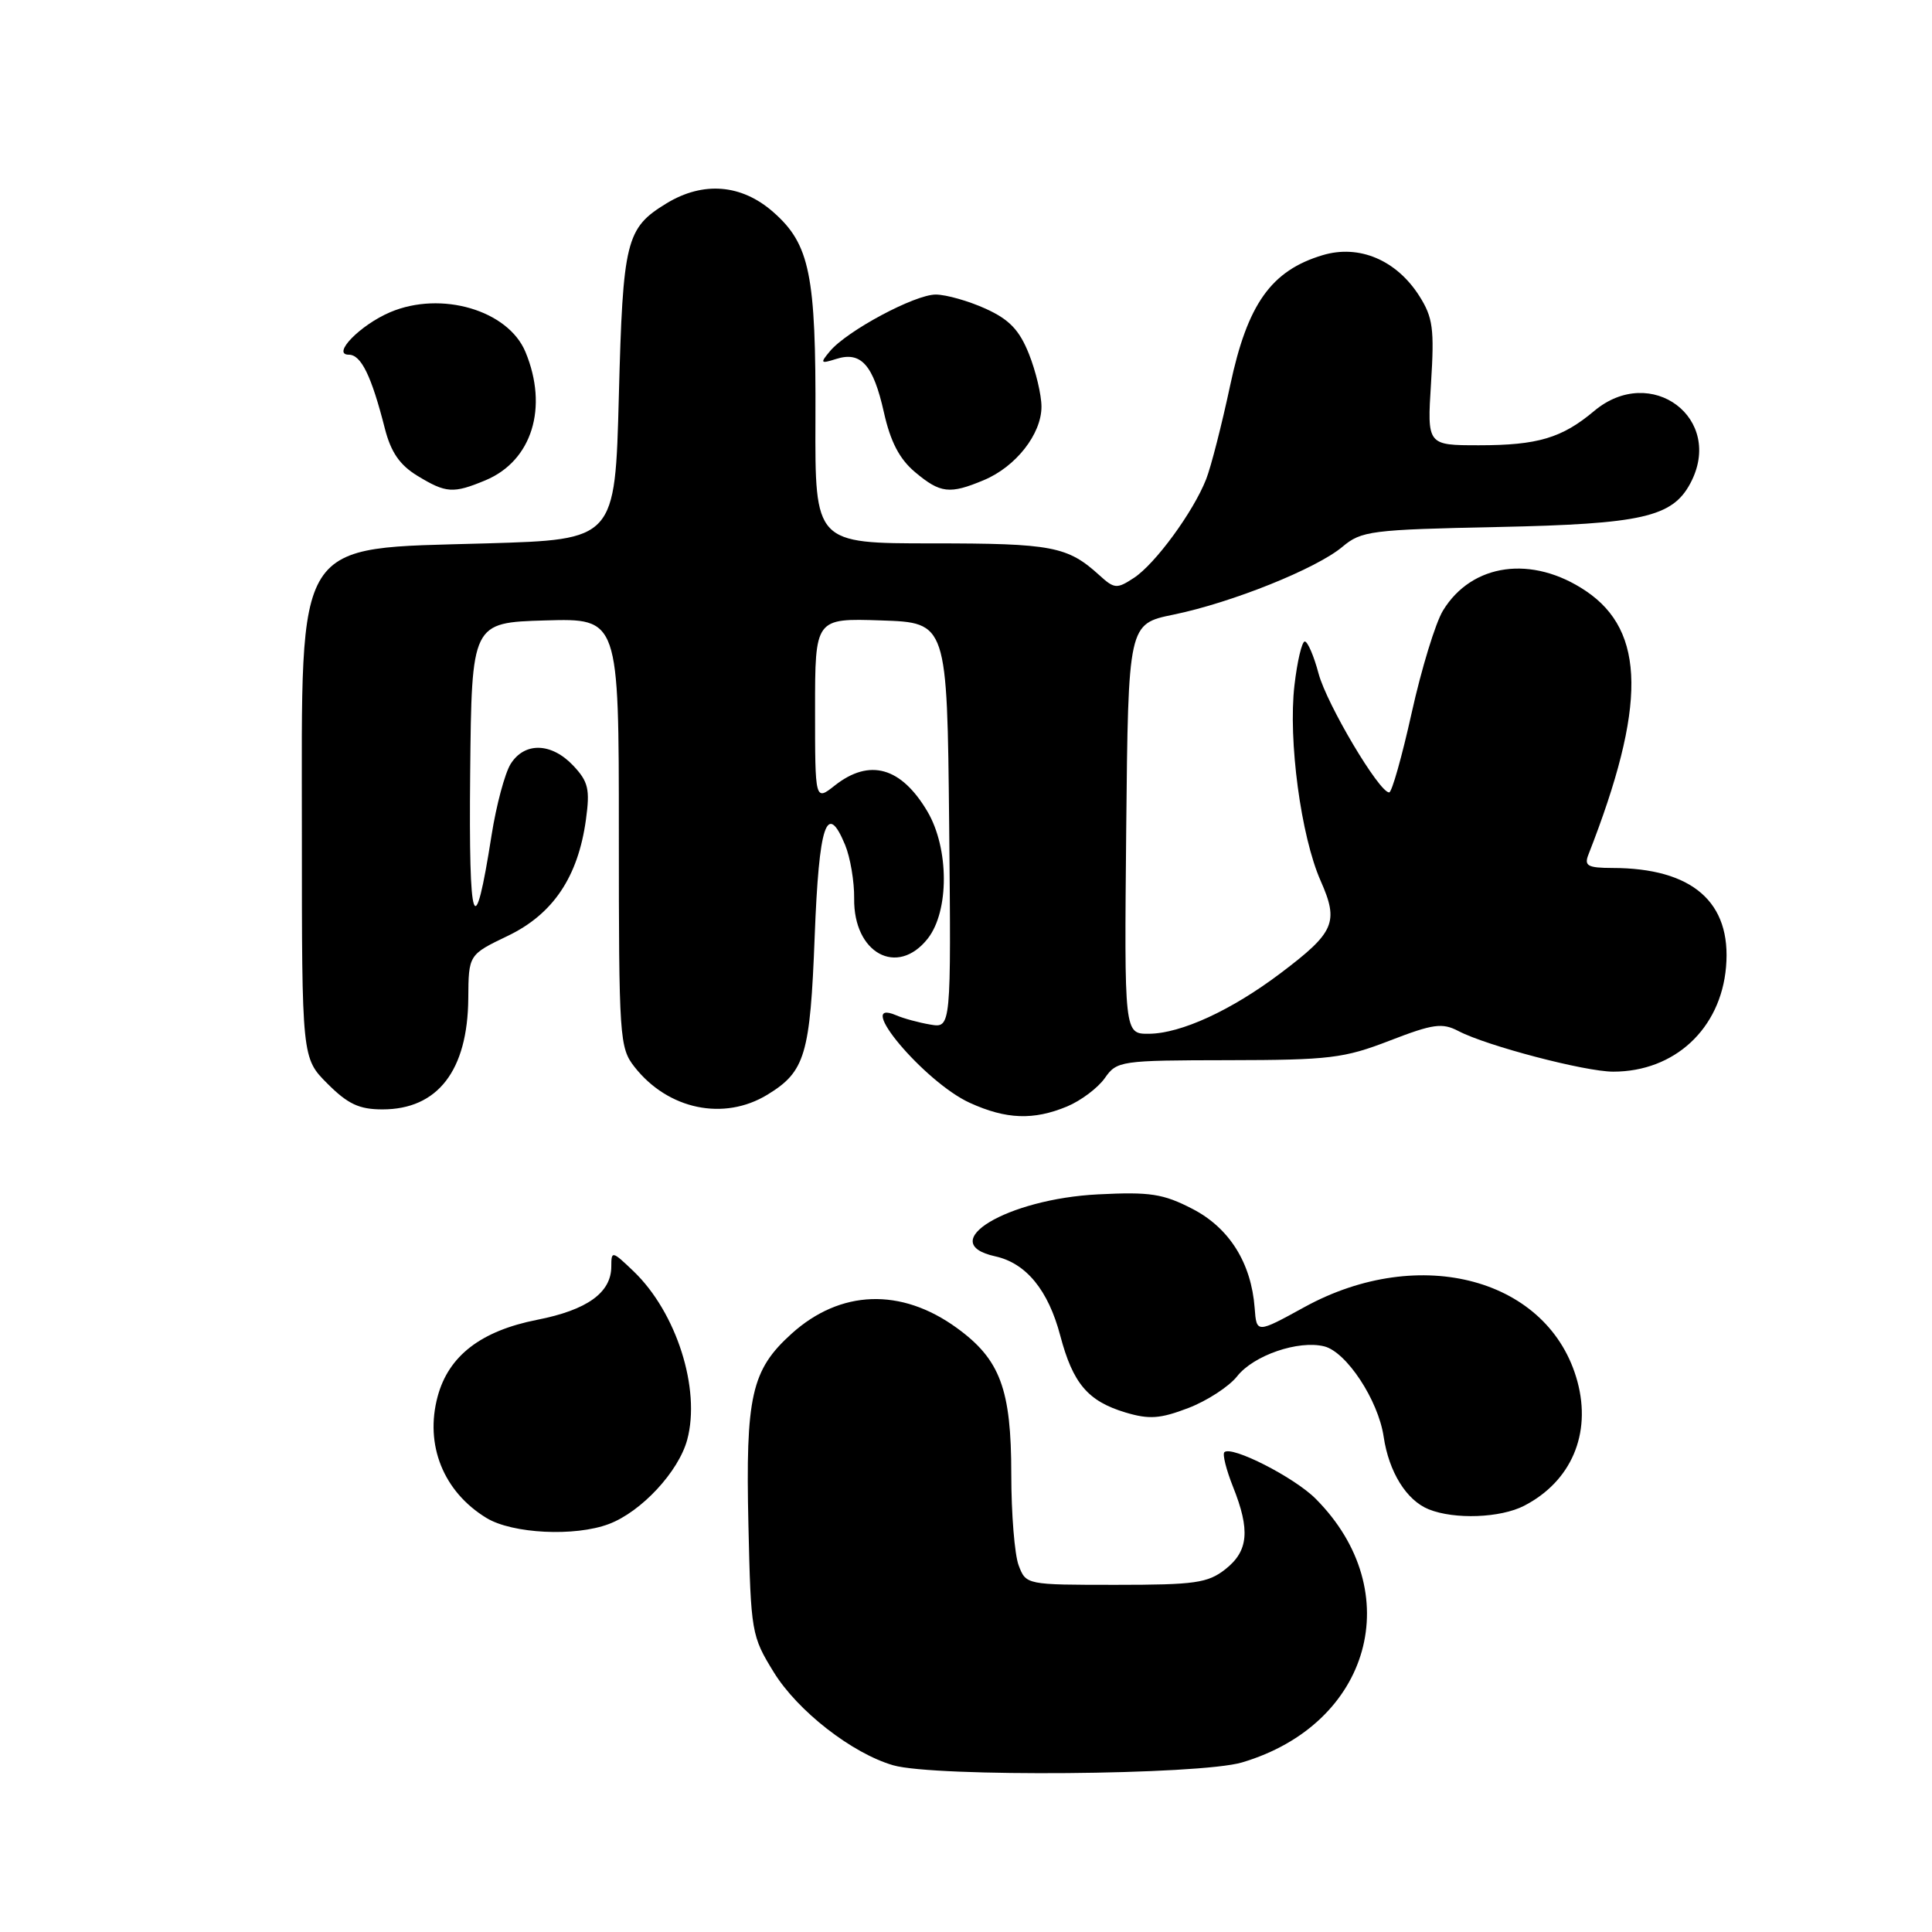 <?xml version="1.0" encoding="UTF-8" standalone="no"?>
<!DOCTYPE svg PUBLIC "-//W3C//DTD SVG 1.1//EN" "http://www.w3.org/Graphics/SVG/1.1/DTD/svg11.dtd" >
<svg xmlns="http://www.w3.org/2000/svg" xmlns:xlink="http://www.w3.org/1999/xlink" version="1.1" viewBox="0 0 256 256">
 <g >
 <path fill="currentColor"
d=" M 164.58 233.53 C 181.66 228.46 186.57 210.90 174.35 198.61 C 171.53 195.76 163.16 191.50 162.23 192.43 C 161.97 192.70 162.48 194.74 163.37 196.98 C 165.68 202.75 165.43 205.52 162.37 207.93 C 160.04 209.76 158.35 210.00 147.84 210.00 C 136.00 210.00 135.95 209.99 134.98 207.43 C 134.44 206.02 134.00 200.58 134.00 195.34 C 134.00 184.06 132.53 180.12 126.77 175.95 C 119.39 170.60 111.35 170.89 104.89 176.72 C 99.56 181.53 98.78 184.99 99.17 202.08 C 99.49 216.31 99.58 216.79 102.53 221.58 C 105.69 226.71 112.90 232.33 118.36 233.91 C 123.82 235.49 158.95 235.21 164.58 233.53 Z  M 80.68 201.94 C 84.98 200.32 89.92 195.00 91.06 190.77 C 92.87 184.05 89.64 173.91 83.96 168.46 C 81.11 165.73 81.00 165.71 81.00 167.81 C 81.00 171.28 77.81 173.58 71.18 174.88 C 63.73 176.35 59.44 179.65 57.99 185.04 C 56.26 191.46 58.75 197.66 64.46 201.14 C 67.89 203.23 76.18 203.64 80.68 201.94 Z  M 201.96 199.52 C 208.19 196.30 210.89 190.01 209.02 183.07 C 205.35 169.45 188.19 164.77 172.84 173.20 C 166.50 176.68 166.50 176.68 166.25 173.32 C 165.80 167.34 162.89 162.70 158.00 160.18 C 154.13 158.18 152.39 157.91 145.50 158.26 C 133.45 158.86 123.77 164.69 131.87 166.47 C 135.97 167.37 138.90 170.95 140.49 176.98 C 142.17 183.33 144.15 185.66 149.13 187.16 C 152.27 188.10 153.72 188.00 157.46 186.57 C 159.94 185.62 162.86 183.72 163.93 182.36 C 166.12 179.58 172.05 177.55 175.47 178.40 C 178.42 179.14 182.62 185.53 183.34 190.36 C 184.03 195.04 186.36 198.80 189.31 199.99 C 192.74 201.37 198.82 201.14 201.96 199.52 Z  M 141.40 146.61 C 143.24 145.84 145.48 144.15 146.39 142.86 C 147.99 140.57 148.44 140.50 162.77 140.48 C 176.16 140.46 178.10 140.23 184.14 137.89 C 189.91 135.66 191.10 135.50 193.25 136.62 C 196.99 138.58 210.03 142.00 213.76 142.00 C 221.89 142.00 228.01 136.32 228.71 128.12 C 229.45 119.54 224.26 115.02 213.64 115.01 C 210.38 115.00 209.89 114.73 210.47 113.25 C 218.17 93.59 218.07 83.65 210.14 78.31 C 203.02 73.52 195.03 74.62 191.20 80.91 C 190.21 82.53 188.35 88.61 187.06 94.43 C 185.77 100.24 184.43 105.00 184.07 105.00 C 182.74 105.00 175.82 93.34 174.72 89.26 C 174.10 86.92 173.27 85.00 172.89 85.00 C 172.51 85.00 171.89 87.62 171.52 90.82 C 170.68 98.09 172.38 110.81 174.99 116.71 C 177.43 122.22 176.85 123.54 169.70 128.94 C 163.16 133.88 156.48 136.95 152.23 136.98 C 148.97 137.00 148.97 137.00 149.23 109.84 C 149.50 82.67 149.50 82.67 155.50 81.44 C 163.20 79.86 174.43 75.35 177.87 72.46 C 180.39 70.34 181.62 70.18 198.52 69.83 C 217.55 69.43 221.58 68.52 223.97 64.06 C 228.57 55.47 218.78 48.11 211.22 54.47 C 206.97 58.04 203.75 59.00 195.98 59.00 C 189.10 59.00 189.10 59.00 189.62 50.75 C 190.07 43.58 189.87 42.07 188.08 39.24 C 185.05 34.46 180.10 32.36 175.26 33.81 C 168.44 35.85 165.29 40.28 163.01 51.04 C 161.90 56.24 160.47 61.85 159.82 63.50 C 158.12 67.83 153.07 74.73 150.24 76.58 C 147.98 78.06 147.66 78.03 145.66 76.21 C 141.46 72.39 139.40 72.00 123.56 72.00 C 107.99 72.00 107.99 72.00 108.05 55.58 C 108.13 36.39 107.31 32.35 102.45 28.09 C 98.25 24.40 93.17 23.99 88.31 26.95 C 82.94 30.23 82.54 31.83 82.00 52.50 C 81.50 71.50 81.50 71.50 64.50 72.00 C 38.69 72.76 40.00 70.71 40.00 110.50 C 40.00 140.20 40.00 140.20 43.40 143.60 C 46.10 146.30 47.60 147.00 50.68 147.00 C 58.00 147.00 61.97 141.86 62.05 132.30 C 62.09 126.50 62.09 126.50 67.30 124.00 C 73.29 121.12 76.60 116.19 77.64 108.60 C 78.19 104.59 77.96 103.58 75.97 101.46 C 73.07 98.38 69.49 98.29 67.65 101.25 C 66.89 102.49 65.76 106.71 65.14 110.64 C 62.85 125.25 62.10 123.10 62.30 102.50 C 62.50 82.50 62.50 82.50 72.25 82.21 C 82.00 81.93 82.00 81.93 82.00 110.33 C 82.00 137.62 82.08 138.83 84.09 141.39 C 88.53 147.03 95.92 148.57 101.69 145.05 C 106.69 142.00 107.35 139.78 107.95 124.08 C 108.52 109.20 109.55 106.09 111.98 111.95 C 112.67 113.62 113.21 116.82 113.18 119.05 C 113.08 126.31 118.90 129.48 122.93 124.37 C 125.79 120.73 125.77 112.42 122.89 107.53 C 119.41 101.64 115.23 100.46 110.63 104.07 C 108.00 106.15 108.00 106.15 108.00 94.03 C 108.00 81.92 108.00 81.92 116.75 82.21 C 125.50 82.50 125.50 82.50 125.77 109.37 C 126.03 136.23 126.03 136.23 123.27 135.76 C 121.74 135.50 119.71 134.95 118.75 134.53 C 112.97 132.06 122.50 143.40 128.50 146.13 C 133.33 148.33 136.95 148.46 141.40 146.61 Z  M 64.33 63.64 C 70.50 61.06 72.69 53.99 69.62 46.62 C 67.31 41.10 58.47 38.51 51.72 41.36 C 47.73 43.05 43.88 47.00 46.22 47.00 C 47.85 47.00 49.22 49.80 51.00 56.80 C 51.80 59.92 52.97 61.62 55.30 63.04 C 59.11 65.36 60.05 65.42 64.33 63.64 Z  M 130.36 63.62 C 134.60 61.85 138.00 57.52 138.00 53.89 C 138.00 52.32 137.25 49.18 136.34 46.90 C 135.07 43.72 133.74 42.33 130.59 40.90 C 128.34 39.88 125.38 39.04 124.00 39.03 C 121.22 39.02 112.20 43.85 109.96 46.55 C 108.64 48.13 108.72 48.22 110.81 47.56 C 114.09 46.52 115.71 48.34 117.12 54.63 C 117.99 58.53 119.18 60.82 121.25 62.56 C 124.60 65.37 125.83 65.52 130.36 63.62 Z "/>
</g>
</svg>
